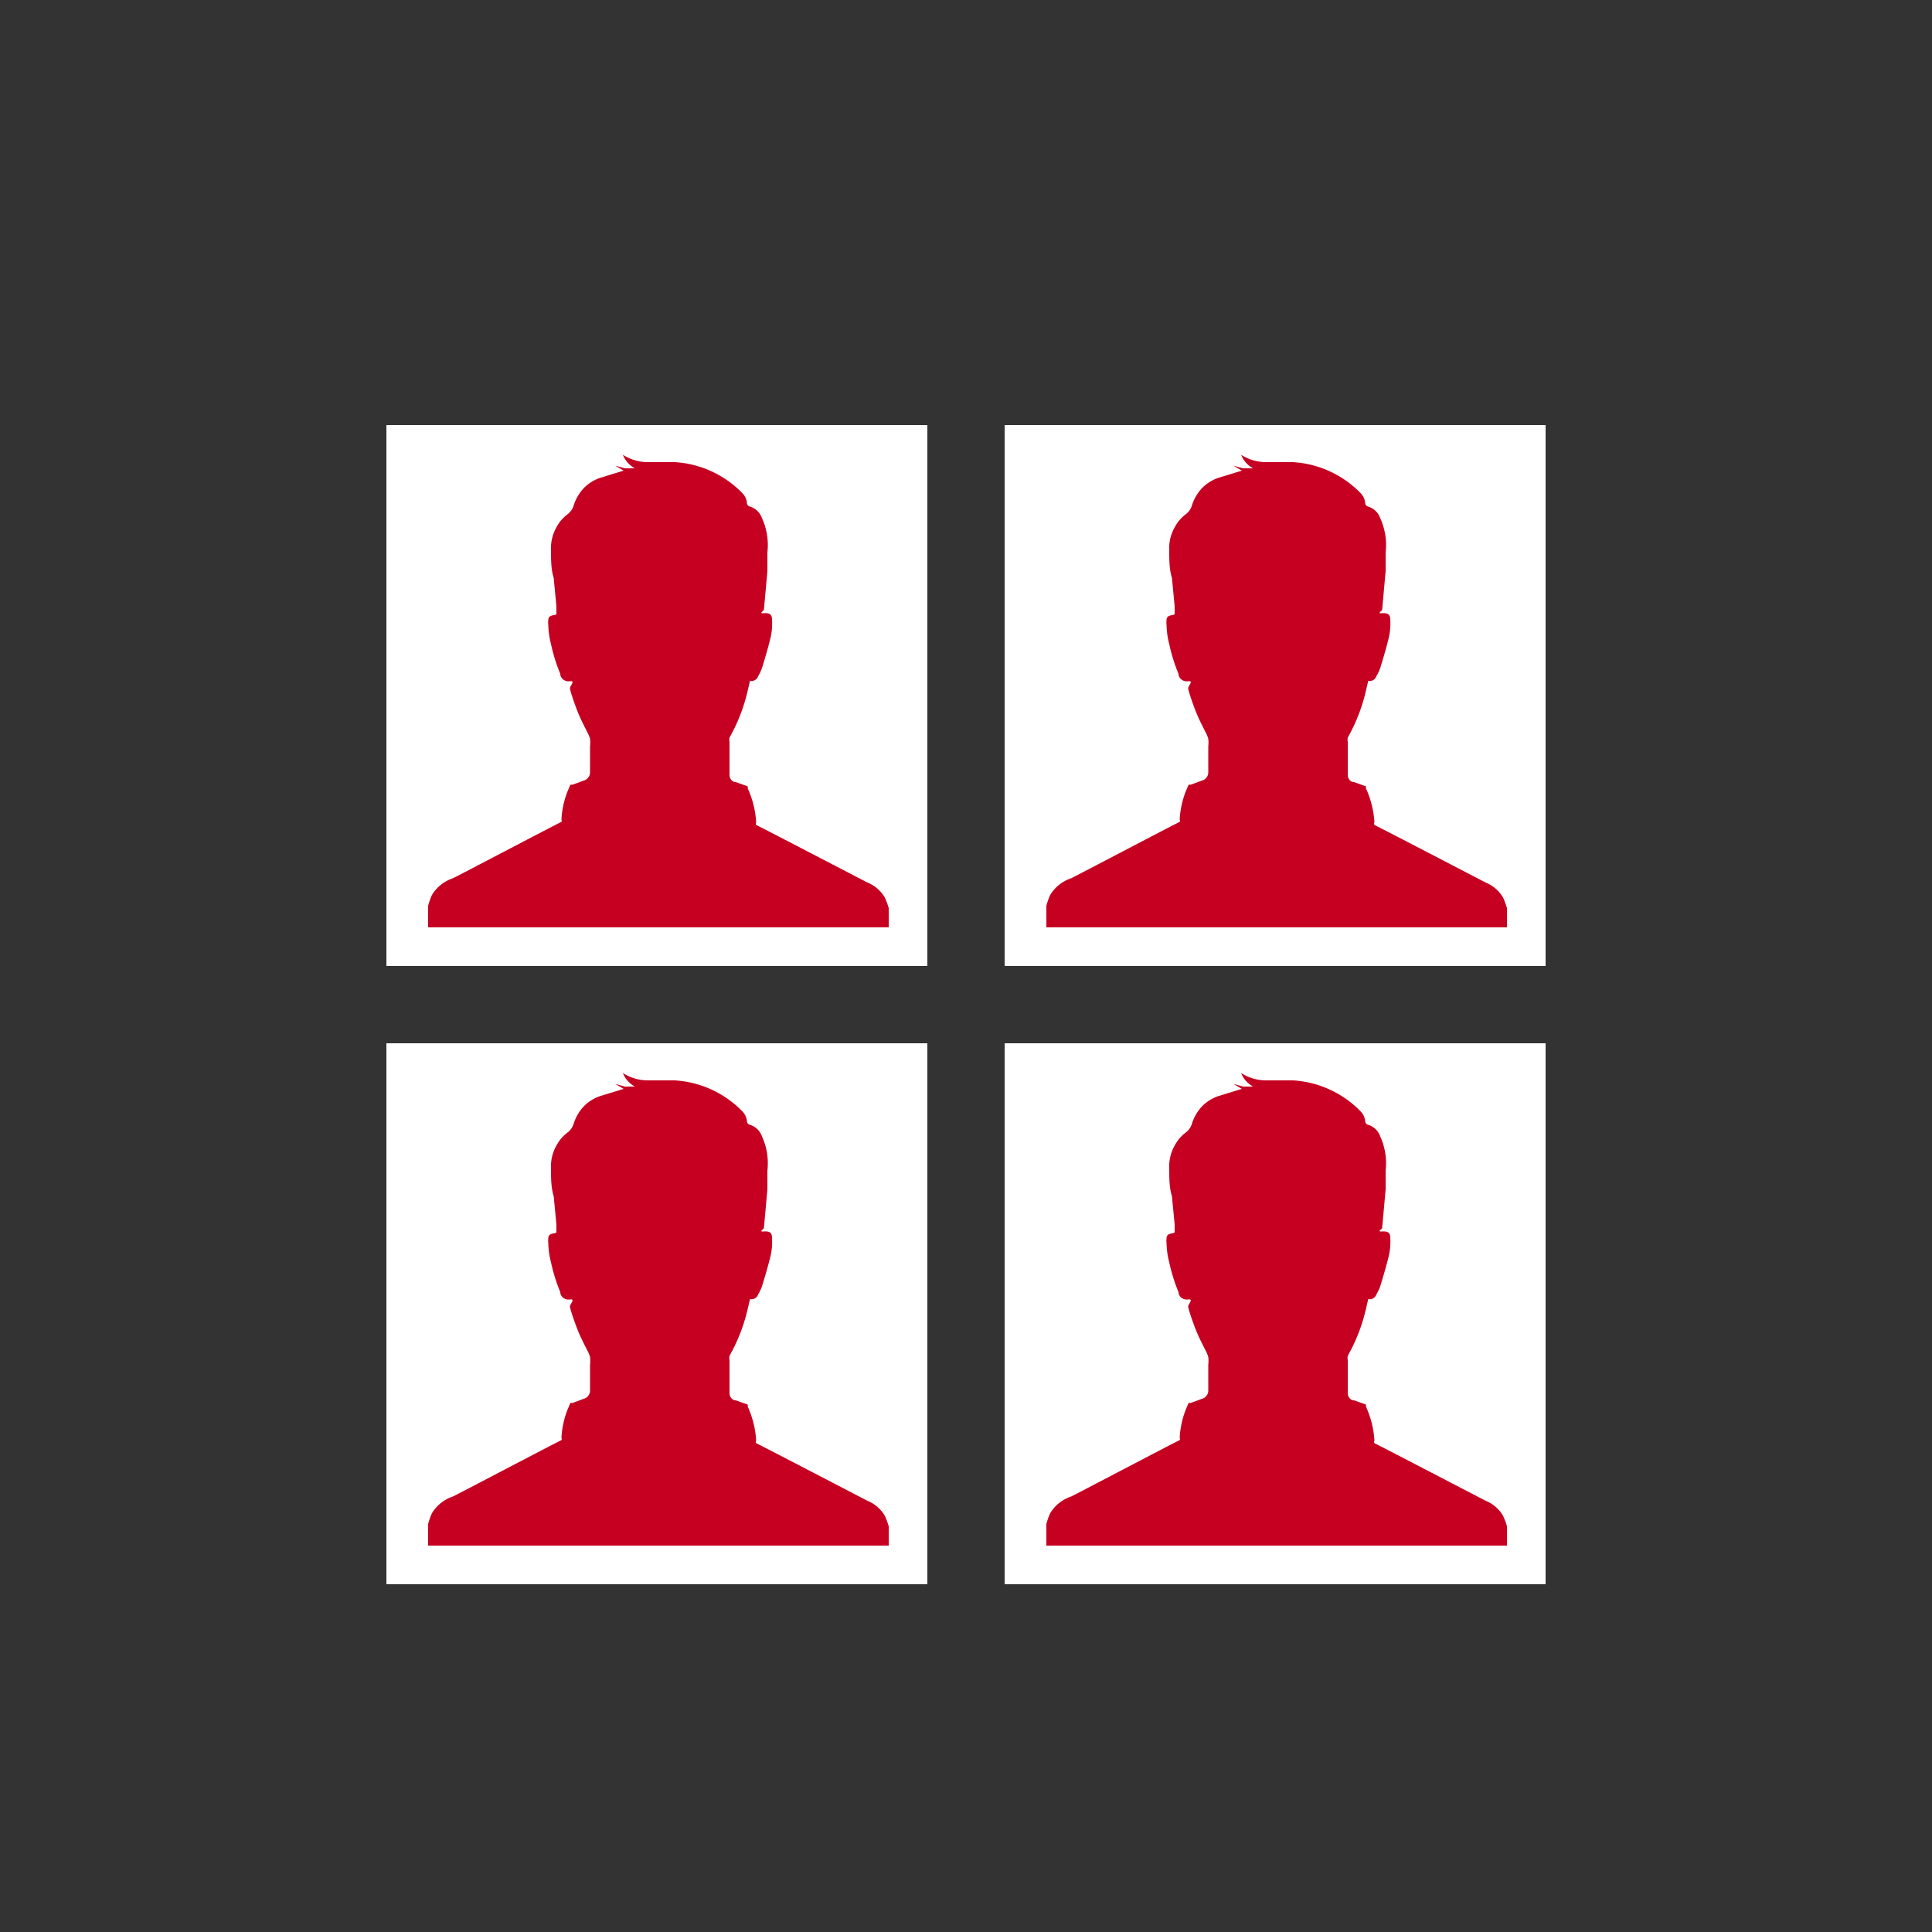 <svg id="Layer_1" data-name="Layer 1" xmlns="http://www.w3.org/2000/svg" viewBox="0 0 50 50"><rect x="0" y="0" width="50" height="50" fill="#333333" stroke="none"/><defs><style>.cls-1{fill:#fff;}.cls-2{fill:#c60021;}</style></defs><title>dock_icon_02</title><rect class="cls-1" x="26" y="27" width="14" height="14"/><path class="cls-2" d="M38.45,38.84c-.12-.06-2.69-1.4-2.88-1.49a.07.07,0,0,1,0-.07,2.49,2.49,0,0,0-.22-.88.1.1,0,0,0,0-.05l-.31-.11c-.08,0-.15-.07-.16-.17,0-.29,0-.58,0-.87a.27.27,0,0,1,0-.11l.09-.17a4.51,4.51,0,0,0,.37-1l.07-.3a.18.18,0,0,0,.21-.12,1.17,1.17,0,0,0,.1-.21c.07-.23.14-.46.2-.7a1.66,1.66,0,0,0,.06-.55c0-.14-.06-.18-.21-.17s0-.06,0-.09l.09-1c0-.16,0-.32,0-.48a1.68,1.68,0,0,0-.14-.89.48.48,0,0,0-.31-.3.1.1,0,0,1-.08-.1.42.42,0,0,0-.12-.25,2.66,2.66,0,0,0-1.75-.8l-.65,0a1.21,1.21,0,0,1-.69-.19.68.68,0,0,0,.31.35l-.26,0-.25-.07h0l.22.13-.62.19a1.1,1.1,0,0,0-.4.25,1.17,1.17,0,0,0-.27.45.46.46,0,0,1-.15.23,1,1,0,0,0-.29.33,1.1,1.1,0,0,0-.15.62c0,.24,0,.48.07.71l.07.73c0,.06,0,.12,0,.19s-.2,0-.21.16,0,.08,0,.12a2.14,2.14,0,0,0,.07.51,4.43,4.43,0,0,0,.24.77c0,.1.1.21.25.19s0,.12,0,.18.12.41.2.61.16.35.25.53a.76.76,0,0,1,.07.17.86.86,0,0,1,0,.2c0,.22,0,.45,0,.67a.22.22,0,0,1-.16.21l-.3.11a.1.1,0,0,0-.05,0l-.08.19a2.35,2.35,0,0,0-.15.71.06.06,0,0,1,0,.06c-.21.1-2.74,1.43-2.81,1.46a1,1,0,0,0-.54.43,1.84,1.84,0,0,0-.1.28V40H39v-.5a2.08,2.08,0,0,0-.1-.27A.93.93,0,0,0,38.45,38.84Z"/><rect class="cls-1" x="10" y="27" width="14" height="14"/><path class="cls-2" d="M22.45,38.84c-.12-.06-2.69-1.4-2.88-1.49a.07.07,0,0,1,0-.07,2.49,2.49,0,0,0-.22-.88.1.1,0,0,0,0-.05l-.31-.11c-.08,0-.15-.07-.16-.17,0-.29,0-.58,0-.87a.27.27,0,0,1,0-.11l.09-.17a4.51,4.51,0,0,0,.37-1l.07-.3a.18.18,0,0,0,.21-.12,1.17,1.17,0,0,0,.1-.21c.07-.23.14-.46.2-.7a1.66,1.66,0,0,0,.06-.55c0-.14-.06-.18-.21-.17s0-.06,0-.09l.09-1c0-.16,0-.32,0-.48a1.68,1.68,0,0,0-.14-.89.48.48,0,0,0-.31-.3.1.1,0,0,1-.08-.1.42.42,0,0,0-.12-.25,2.66,2.66,0,0,0-1.75-.8l-.65,0a1.21,1.21,0,0,1-.69-.19.68.68,0,0,0,.31.35l-.26,0-.25-.07h0l.22.13-.62.19a1.1,1.1,0,0,0-.4.25,1.17,1.17,0,0,0-.27.45.46.46,0,0,1-.15.23,1,1,0,0,0-.29.33,1.1,1.1,0,0,0-.15.62c0,.24,0,.48.07.71l.07.73c0,.06,0,.12,0,.19s-.2,0-.21.16,0,.08,0,.12a2.14,2.14,0,0,0,.07.51,4.43,4.43,0,0,0,.24.77c0,.1.1.21.25.19s0,.12,0,.18.12.41.2.61.16.35.25.53a.76.76,0,0,1,.07.17.86.86,0,0,1,0,.2c0,.22,0,.45,0,.67a.22.22,0,0,1-.16.21l-.3.11a.1.1,0,0,0-.05,0l-.08.19a2.35,2.35,0,0,0-.15.71.06.06,0,0,1,0,.06c-.21.1-2.74,1.43-2.81,1.46a1,1,0,0,0-.54.43,1.84,1.84,0,0,0-.1.28V40H23v-.5a2.08,2.08,0,0,0-.1-.27A.93.93,0,0,0,22.45,38.84Z"/><rect class="cls-1" x="10" y="11" width="14" height="14"/><path class="cls-2" d="M22.45,22.84c-.12-.06-2.69-1.4-2.88-1.49a.07.07,0,0,1,0-.07,2.49,2.49,0,0,0-.22-.88.1.1,0,0,0,0-.05l-.31-.11c-.08,0-.15-.07-.16-.17,0-.29,0-.58,0-.87a.27.27,0,0,1,0-.11l.09-.17a4.51,4.51,0,0,0,.37-1l.07-.3a.18.18,0,0,0,.21-.12,1.17,1.17,0,0,0,.1-.21c.07-.23.14-.46.2-.7a1.66,1.66,0,0,0,.06-.55c0-.14-.06-.18-.21-.17s0-.06,0-.09l.09-1c0-.16,0-.32,0-.48a1.68,1.68,0,0,0-.14-.89.48.48,0,0,0-.31-.3.1.1,0,0,1-.08-.1.42.42,0,0,0-.12-.25,2.66,2.66,0,0,0-1.75-.8l-.65,0a1.21,1.21,0,0,1-.69-.19.68.68,0,0,0,.31.35l-.26,0-.25-.07h0l.22.13-.62.19a1.1,1.1,0,0,0-.4.25,1.17,1.17,0,0,0-.27.45.46.46,0,0,1-.15.23,1,1,0,0,0-.29.33,1.1,1.1,0,0,0-.15.62c0,.24,0,.48.07.71l.07.73c0,.06,0,.12,0,.19s-.2,0-.21.16,0,.08,0,.12a2.14,2.14,0,0,0,.07.51,4.43,4.43,0,0,0,.24.77c0,.1.1.21.25.19s0,.12,0,.18.12.41.2.61.16.35.25.53a.76.76,0,0,1,.07.17.86.86,0,0,1,0,.2c0,.22,0,.45,0,.67a.22.22,0,0,1-.16.21l-.3.11a.1.1,0,0,0-.05,0l-.08.19a2.35,2.35,0,0,0-.15.71.06.06,0,0,1,0,.06c-.21.1-2.74,1.43-2.81,1.46a1,1,0,0,0-.54.43,1.84,1.84,0,0,0-.1.28V24H23v-.5a2.08,2.08,0,0,0-.1-.27A.93.93,0,0,0,22.45,22.84Z"/><rect class="cls-1" x="26" y="11" width="14" height="14"/><path class="cls-2" d="M38.45,22.84c-.12-.06-2.69-1.4-2.88-1.49a.07.07,0,0,1,0-.07,2.49,2.49,0,0,0-.22-.88.1.1,0,0,0,0-.05l-.31-.11c-.08,0-.15-.07-.16-.17,0-.29,0-.58,0-.87a.27.27,0,0,1,0-.11l.09-.17a4.51,4.51,0,0,0,.37-1l.07-.3a.18.18,0,0,0,.21-.12,1.17,1.17,0,0,0,.1-.21c.07-.23.14-.46.2-.7a1.66,1.66,0,0,0,.06-.55c0-.14-.06-.18-.21-.17s0-.06,0-.09l.09-1c0-.16,0-.32,0-.48a1.68,1.68,0,0,0-.14-.89.48.48,0,0,0-.31-.3.1.1,0,0,1-.08-.1.42.42,0,0,0-.12-.25,2.66,2.66,0,0,0-1.75-.8l-.65,0a1.21,1.21,0,0,1-.69-.19.68.68,0,0,0,.31.35l-.26,0-.25-.07h0l.22.13-.62.19a1.1,1.1,0,0,0-.4.25,1.17,1.17,0,0,0-.27.45.46.46,0,0,1-.15.23,1,1,0,0,0-.29.33,1.1,1.1,0,0,0-.15.62c0,.24,0,.48.07.71l.07.73c0,.06,0,.12,0,.19s-.2,0-.21.16,0,.08,0,.12a2.14,2.14,0,0,0,.07.51,4.43,4.43,0,0,0,.24.77c0,.1.1.21.25.19s0,.12,0,.18.12.41.2.61.16.35.25.53a.76.76,0,0,1,.07.17.86.86,0,0,1,0,.2c0,.22,0,.45,0,.67a.22.22,0,0,1-.16.21l-.3.11a.1.1,0,0,0-.05,0l-.08.19a2.35,2.35,0,0,0-.15.71.06.06,0,0,1,0,.06c-.21.1-2.74,1.43-2.81,1.46a1,1,0,0,0-.54.43,1.84,1.84,0,0,0-.1.28V24H39v-.5a2.08,2.08,0,0,0-.1-.27A.93.93,0,0,0,38.45,22.84Z"/></svg>